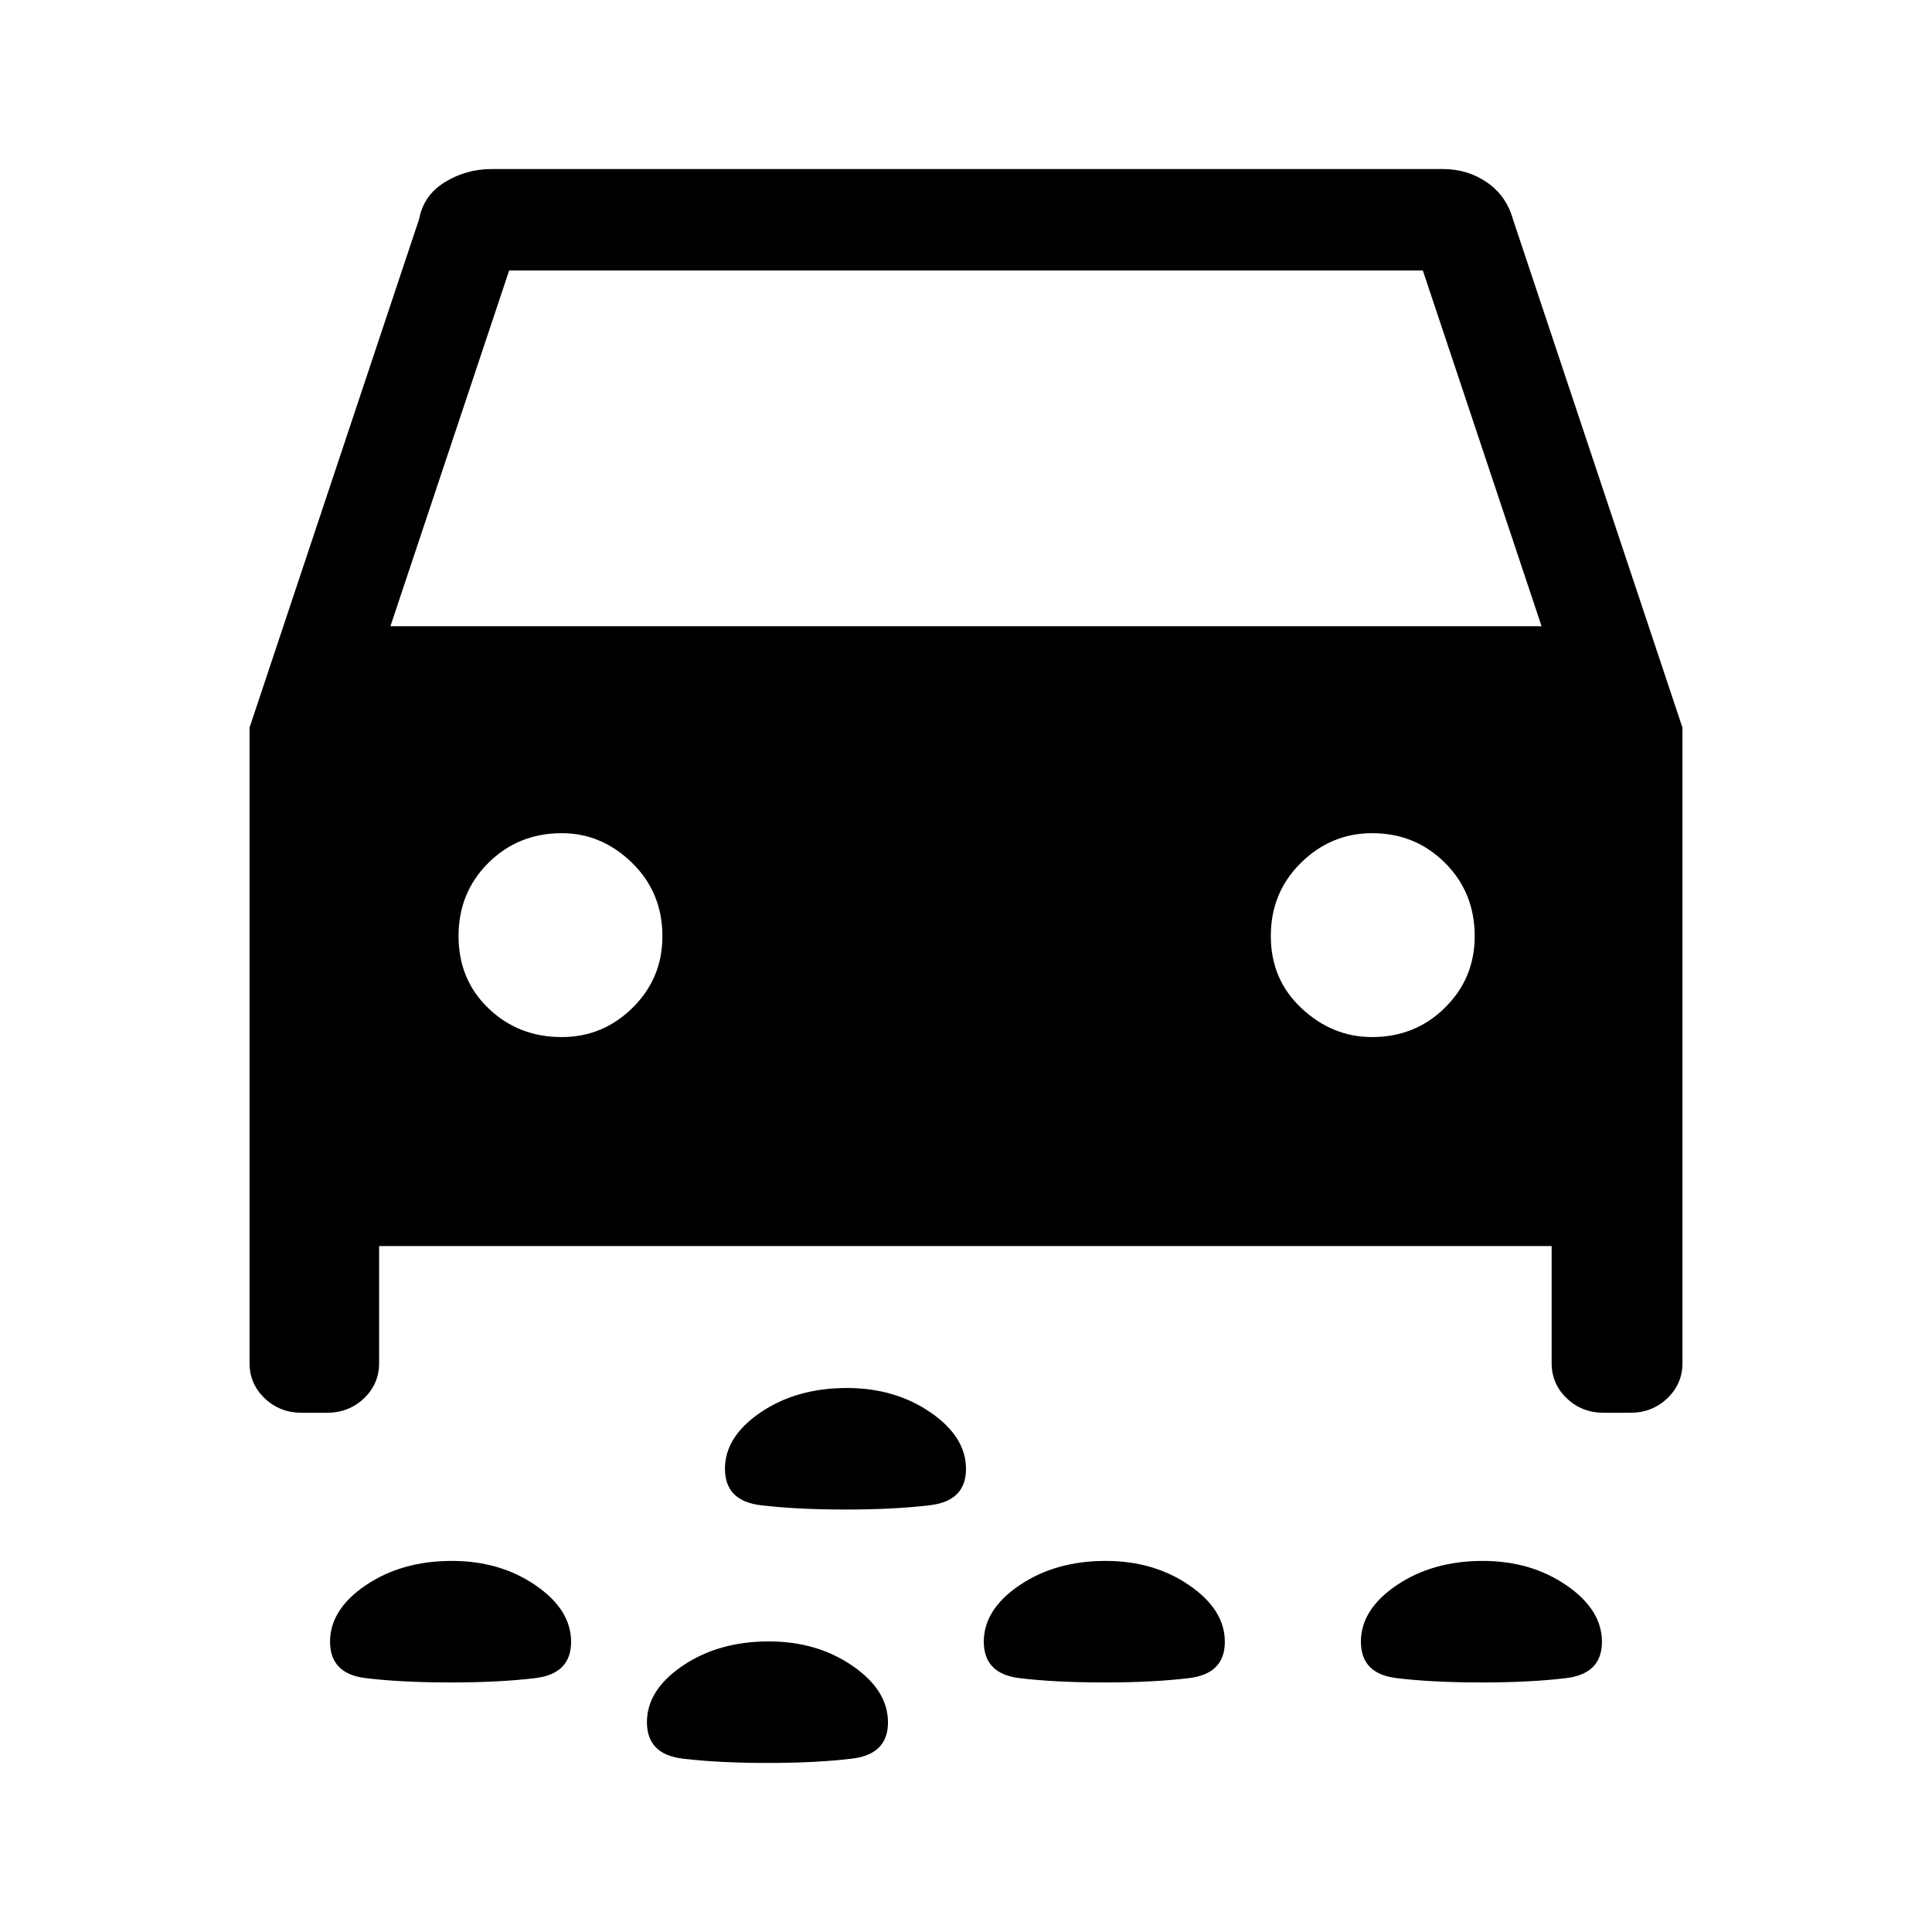 <svg xmlns="http://www.w3.org/2000/svg" height="48" viewBox="0 -960 960 960" width="48"><path d="M420.44-209.92q-24.9 0-42.55-2.16-17.66-2.16-17.66-18.09 0-16.06 17.83-28.1 17.83-12.04 42.73-12.04 23.9 0 41.56 12.12Q480-246.08 480-230.09q0 15.87-17.83 18.02-17.83 2.15-41.73 2.15Zm316 85.92q-24.9 0-42.56-2.16-17.65-2.15-17.65-18.09 0-16.06 17.83-28.1 17.83-12.04 42.73-12.04 23.9 0 41.55 12.12Q796-160.16 796-144.17q0 15.88-17.83 18.02-17.83 2.15-41.73 2.15Zm-187.39 0q-24.9 0-42.55-2.16-17.65-2.15-17.65-18.09 0-16.06 17.83-28.1 17.83-12.04 42.73-12.04 23.9 0 41.55 12.12 17.65 12.11 17.65 28.1 0 15.88-17.83 18.02-17.83 2.15-41.73 2.15Zm-324.84 0q-24.9 0-42.55-2.16Q164-128.31 164-144.25q0-16.06 17.83-28.1 17.83-12.04 42.73-12.04 23.9 0 41.56 12.12 17.65 12.11 17.65 28.1 0 15.88-17.83 18.02-17.83 2.15-41.73 2.15Zm157.46 40q-24.9 0-42.55-2.16-17.66-2.15-17.66-18.09 0-16.06 17.83-28.1 17.83-12.04 42.73-12.04 23.9 0 41.56 12.12 17.65 12.11 17.65 28.1 0 15.88-17.83 18.02Q405.57-84 381.67-84ZM188.38-340.85v58.16q0 10.34-7.52 17.51-7.52 7.18-18.46 7.18h-12.41q-10.94 0-18.46-7.18-7.53-7.17-7.53-17.51v-315.77l84.31-252.85q2.21-11.72 12.78-18.2 10.57-6.49 23.15-6.49h472.72q12.28 0 21.89 6.62 9.6 6.62 12.84 18.07L836-598.46v315.77q0 10.34-7.53 17.51-7.52 7.18-18.46 7.18h-13.02q-10.94 0-18.47-7.18-7.52-7.17-7.52-17.51v-58.16H188.38ZM194-648.84h572l-59-176.77H253l-59 176.77Zm85.1 204.15q20.52 0 35.28-14.61 14.77-14.61 14.77-35.52 0-21.74-15.11-36.46Q298.93-546 279.15-546q-21.62 0-36.46 14.74t-14.84 36.38q0 21.65 14.86 35.92 14.87 14.27 36.39 14.27Zm402.64 0q21.5 0 36.27-14.61 14.76-14.61 14.76-35.52 0-21.74-14.79-36.46Q703.2-546 681.79-546q-20.41 0-35.37 14.74-14.96 14.74-14.96 36.38 0 21.65 15.3 35.92 15.31 14.27 34.98 14.27Z"/></svg>